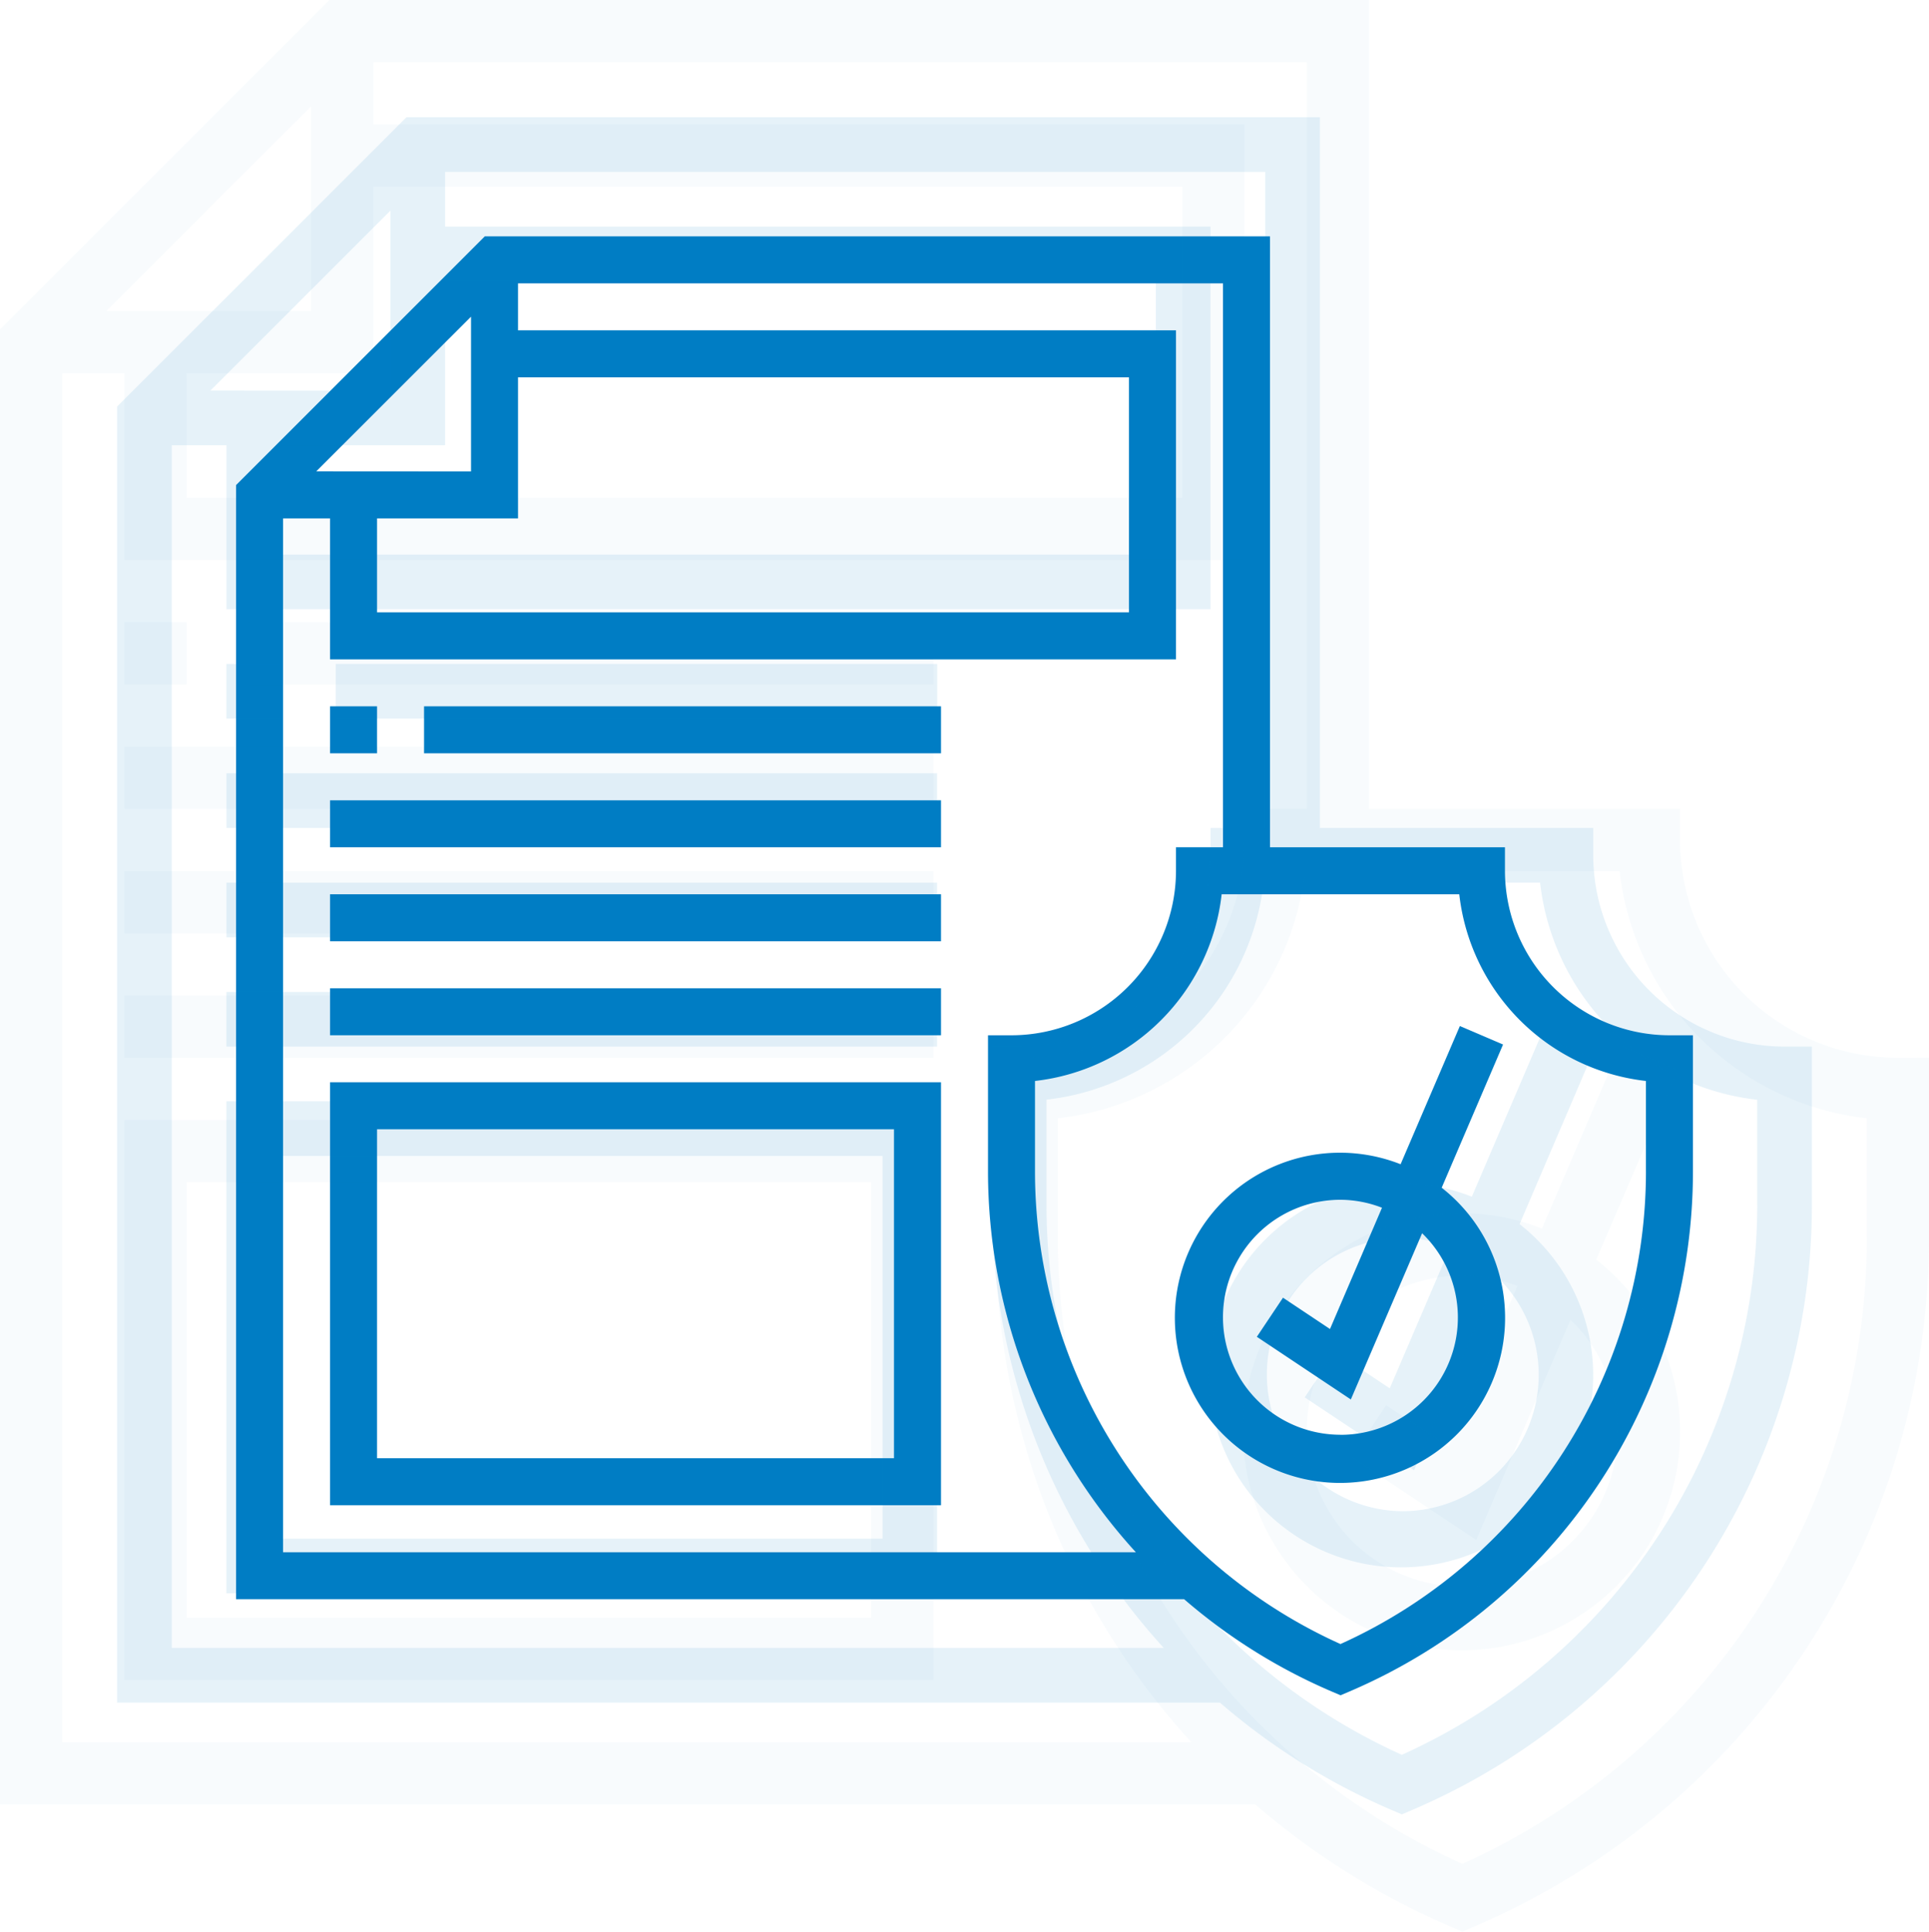 <svg xmlns="http://www.w3.org/2000/svg" width="103.276" height="103.423" viewBox="0 0 103.276 103.423">
  <g id="Group_309" data-name="Group 309" transform="translate(7478.638 11360.359)">
    <g id="warranty" transform="translate(-7466.352 -11347.704)">
      <path id="Path_65" data-name="Path 65" d="M77.094,42.775a8.818,8.818,0,0,1-8.807-8.807V32.71H55.707V0H13.669L.352,13.318V72.969h50.76a30.339,30.339,0,0,0,7.874,4.93l.5.213.5-.213A30.282,30.282,0,0,0,78.352,50.033V42.775ZM4.647,12.581,12.932,4.3v8.286ZM7.9,15.1h7.548V7.548h32.71V20.129H7.9Zm-5.032,0H5.384v7.548H50.675V5.032H15.448V2.516H53.191V32.71H50.675v1.258a8.818,8.818,0,0,1-8.807,8.807H40.61v7.258a30.275,30.275,0,0,0,7.915,20.42H2.868ZM75.836,50.033A27.77,27.77,0,0,1,59.481,75.369,27.769,27.769,0,0,1,43.126,50.033V45.221a11.342,11.342,0,0,0,9.994-9.994H65.841a11.342,11.342,0,0,0,9.994,9.994v4.811Zm0,0" fill="#007dc4"/>
      <path id="Path_66" data-name="Path 66" d="M334.574,277.512l3.288-7.673-2.312-.99-3.173,7.4a8.84,8.84,0,1,0,2.2,1.259Zm-5.416,13.22a6.29,6.29,0,0,1,0-12.581,6.225,6.225,0,0,1,2.223.426l-2.784,6.494-2.516-1.677-1.4,2.094,5.032,3.355,3.816-8.9a6.279,6.279,0,0,1-4.376,10.793Zm0,0" transform="translate(-269.677 -226.569)" fill="#007dc4"/>
      <path id="Path_67" data-name="Path 67" d="M32.352,310.645h32.71V288H32.352Zm2.516-20.129H62.545v17.613H34.868Zm0,0" transform="translate(-26.968 -242.709)" fill="#007dc4"/>
      <path id="Path_68" data-name="Path 68" d="M64.352,160H92.029v2.516H64.352Zm0,0" transform="translate(-53.935 -134.838)" fill="#007dc4"/>
      <path id="Path_69" data-name="Path 69" d="M32.352,160h2.516v2.516H32.352Zm0,0" transform="translate(-26.968 -134.838)" fill="#007dc4"/>
      <path id="Path_70" data-name="Path 70" d="M32.352,192h32.71v2.516H32.352Zm0,0" transform="translate(-26.968 -161.806)" fill="#007dc4"/>
      <path id="Path_71" data-name="Path 71" d="M32.352,224h32.71v2.516H32.352Zm0,0" transform="translate(-26.968 -188.774)" fill="#007dc4"/>
      <path id="Path_72" data-name="Path 72" d="M32.352,256h32.71v2.516H32.352Zm0,0" transform="translate(-26.968 -215.742)" fill="#007dc4"/>
    </g>
    <g id="warranty-2" data-name="warranty" transform="translate(-7478.99 -11360.359)" opacity="0.03">
      <path id="Path_65-2" data-name="Path 65" d="M101.962,56.635A11.675,11.675,0,0,1,90.3,44.975V43.309H73.644V0H17.985L.352,17.633v78.98H67.56a40.169,40.169,0,0,0,10.426,6.528l.656.281.656-.281a40.1,40.1,0,0,0,24.33-36.9v-9.61ZM6.038,16.657l10.97-10.97v10.97Zm4.308,3.331H20.34V9.994H63.65V26.652h-53.3Zm-6.663,0H7.014v9.994H66.981V6.663H20.34V3.331H70.313V43.309H66.981v1.666a11.675,11.675,0,0,1-11.66,11.66H53.655v9.61A40.085,40.085,0,0,0,64.135,93.282H3.683ZM100.3,66.245A36.768,36.768,0,0,1,78.642,99.792,36.767,36.767,0,0,1,56.987,66.245v-6.37A15.017,15.017,0,0,0,70.219,46.642H87.062a15.017,15.017,0,0,0,13.232,13.232v6.37Zm0,0" fill="#007dc4"/>
      <path id="Path_66-2" data-name="Path 66" d="M339.183,280.319l4.354-10.16-3.061-1.311-4.2,9.8a11.7,11.7,0,1,0,2.909,1.667Zm-7.171,17.5a8.329,8.329,0,0,1,0-16.658,8.242,8.242,0,0,1,2.944.564l-3.686,8.6-3.331-2.22-1.848,2.772,6.663,4.443,5.053-11.79a8.314,8.314,0,0,1-5.794,14.291Zm0,0" transform="translate(-253.37 -212.869)" fill="#007dc4"/>
      <path id="Path_67-2" data-name="Path 67" d="M32.352,317.983H75.661V288H32.352Zm3.331-26.652H72.329v23.32H35.683Zm0,0" transform="translate(-25.337 -228.033)" fill="#007dc4"/>
      <path id="Path_68-2" data-name="Path 68" d="M64.352,160H101v3.331H64.352Zm0,0" transform="translate(-50.674 -126.685)" fill="#007dc4"/>
      <path id="Path_69-2" data-name="Path 69" d="M32.352,160h3.331v3.331H32.352Zm0,0" transform="translate(-25.337 -126.685)" fill="#007dc4"/>
      <path id="Path_70-2" data-name="Path 70" d="M32.352,192H75.661v3.332H32.352Zm0,0" transform="translate(-25.337 -152.022)" fill="#007dc4"/>
      <path id="Path_71-2" data-name="Path 71" d="M32.352,224H75.661v3.332H32.352Zm0,0" transform="translate(-25.337 -177.359)" fill="#007dc4"/>
      <path id="Path_72-2" data-name="Path 72" d="M32.352,256H75.661v3.332H32.352Zm0,0" transform="translate(-25.337 -202.696)" fill="#007dc4"/>
    </g>
    <g id="warranty-3" data-name="warranty" transform="translate(-7472.721 -11354.082)" opacity="0.1">
      <path id="Path_65-3" data-name="Path 65" d="M89.627,49.76A10.258,10.258,0,0,1,79.382,39.515V38.052H64.747V0h-48.9L.352,15.493V84.885H59.4a35.293,35.293,0,0,0,9.16,5.735l.577.247.577-.247A35.228,35.228,0,0,0,91.09,58.2V49.76ZM5.348,14.635,14.987,5v9.639Zm3.785,2.927h8.781V8.781H55.966V23.416H9.133Zm-5.854,0H6.206v8.781H58.893V5.854H17.914V2.927H61.82V38.052H58.893v1.464A10.258,10.258,0,0,1,48.648,49.76H47.184V58.2a35.219,35.219,0,0,0,9.207,23.755H3.279ZM88.163,58.2A32.3,32.3,0,0,1,69.137,87.677,32.3,32.3,0,0,1,50.111,58.2v-5.6A13.194,13.194,0,0,0,61.737,40.98h14.8A13.194,13.194,0,0,0,88.162,52.606v5.6Zm0,0" fill="#007dc4"/>
      <path id="Path_66-3" data-name="Path 66" d="M336.9,278.926,340.722,270l-2.69-1.152-3.691,8.613a10.283,10.283,0,1,0,2.555,1.465ZM330.6,294.3a7.318,7.318,0,0,1,0-14.635,7.241,7.241,0,0,1,2.586.5l-3.239,7.555-2.927-1.951-1.624,2.435,5.854,3.9,4.439-10.359A7.3,7.3,0,0,1,330.6,294.3Zm0,0" transform="translate(-261.459 -219.665)" fill="#007dc4"/>
      <path id="Path_67-3" data-name="Path 67" d="M32.352,314.344H70.4V288H32.352Zm2.927-23.416h32.2v20.489h-32.2Zm0,0" transform="translate(-26.146 -235.313)" fill="#007dc4"/>
      <path id="Path_68-3" data-name="Path 68" d="M64.352,160h32.2v2.927h-32.2Zm0,0" transform="translate(-52.292 -130.729)" fill="#007dc4"/>
      <path id="Path_69-3" data-name="Path 69" d="M32.352,160h2.927v2.927H32.352Zm0,0" transform="translate(-26.146 -130.729)" fill="#007dc4"/>
      <path id="Path_70-3" data-name="Path 70" d="M32.352,192H70.4v2.927H32.352Zm0,0" transform="translate(-26.146 -156.875)" fill="#007dc4"/>
      <path id="Path_71-3" data-name="Path 71" d="M32.352,224H70.4v2.927H32.352Zm0,0" transform="translate(-26.146 -183.021)" fill="#007dc4"/>
      <path id="Path_72-3" data-name="Path 72" d="M32.352,256H70.4v2.927H32.352Zm0,0" transform="translate(-26.146 -209.167)" fill="#007dc4"/>
    </g>
  </g>
</svg>
